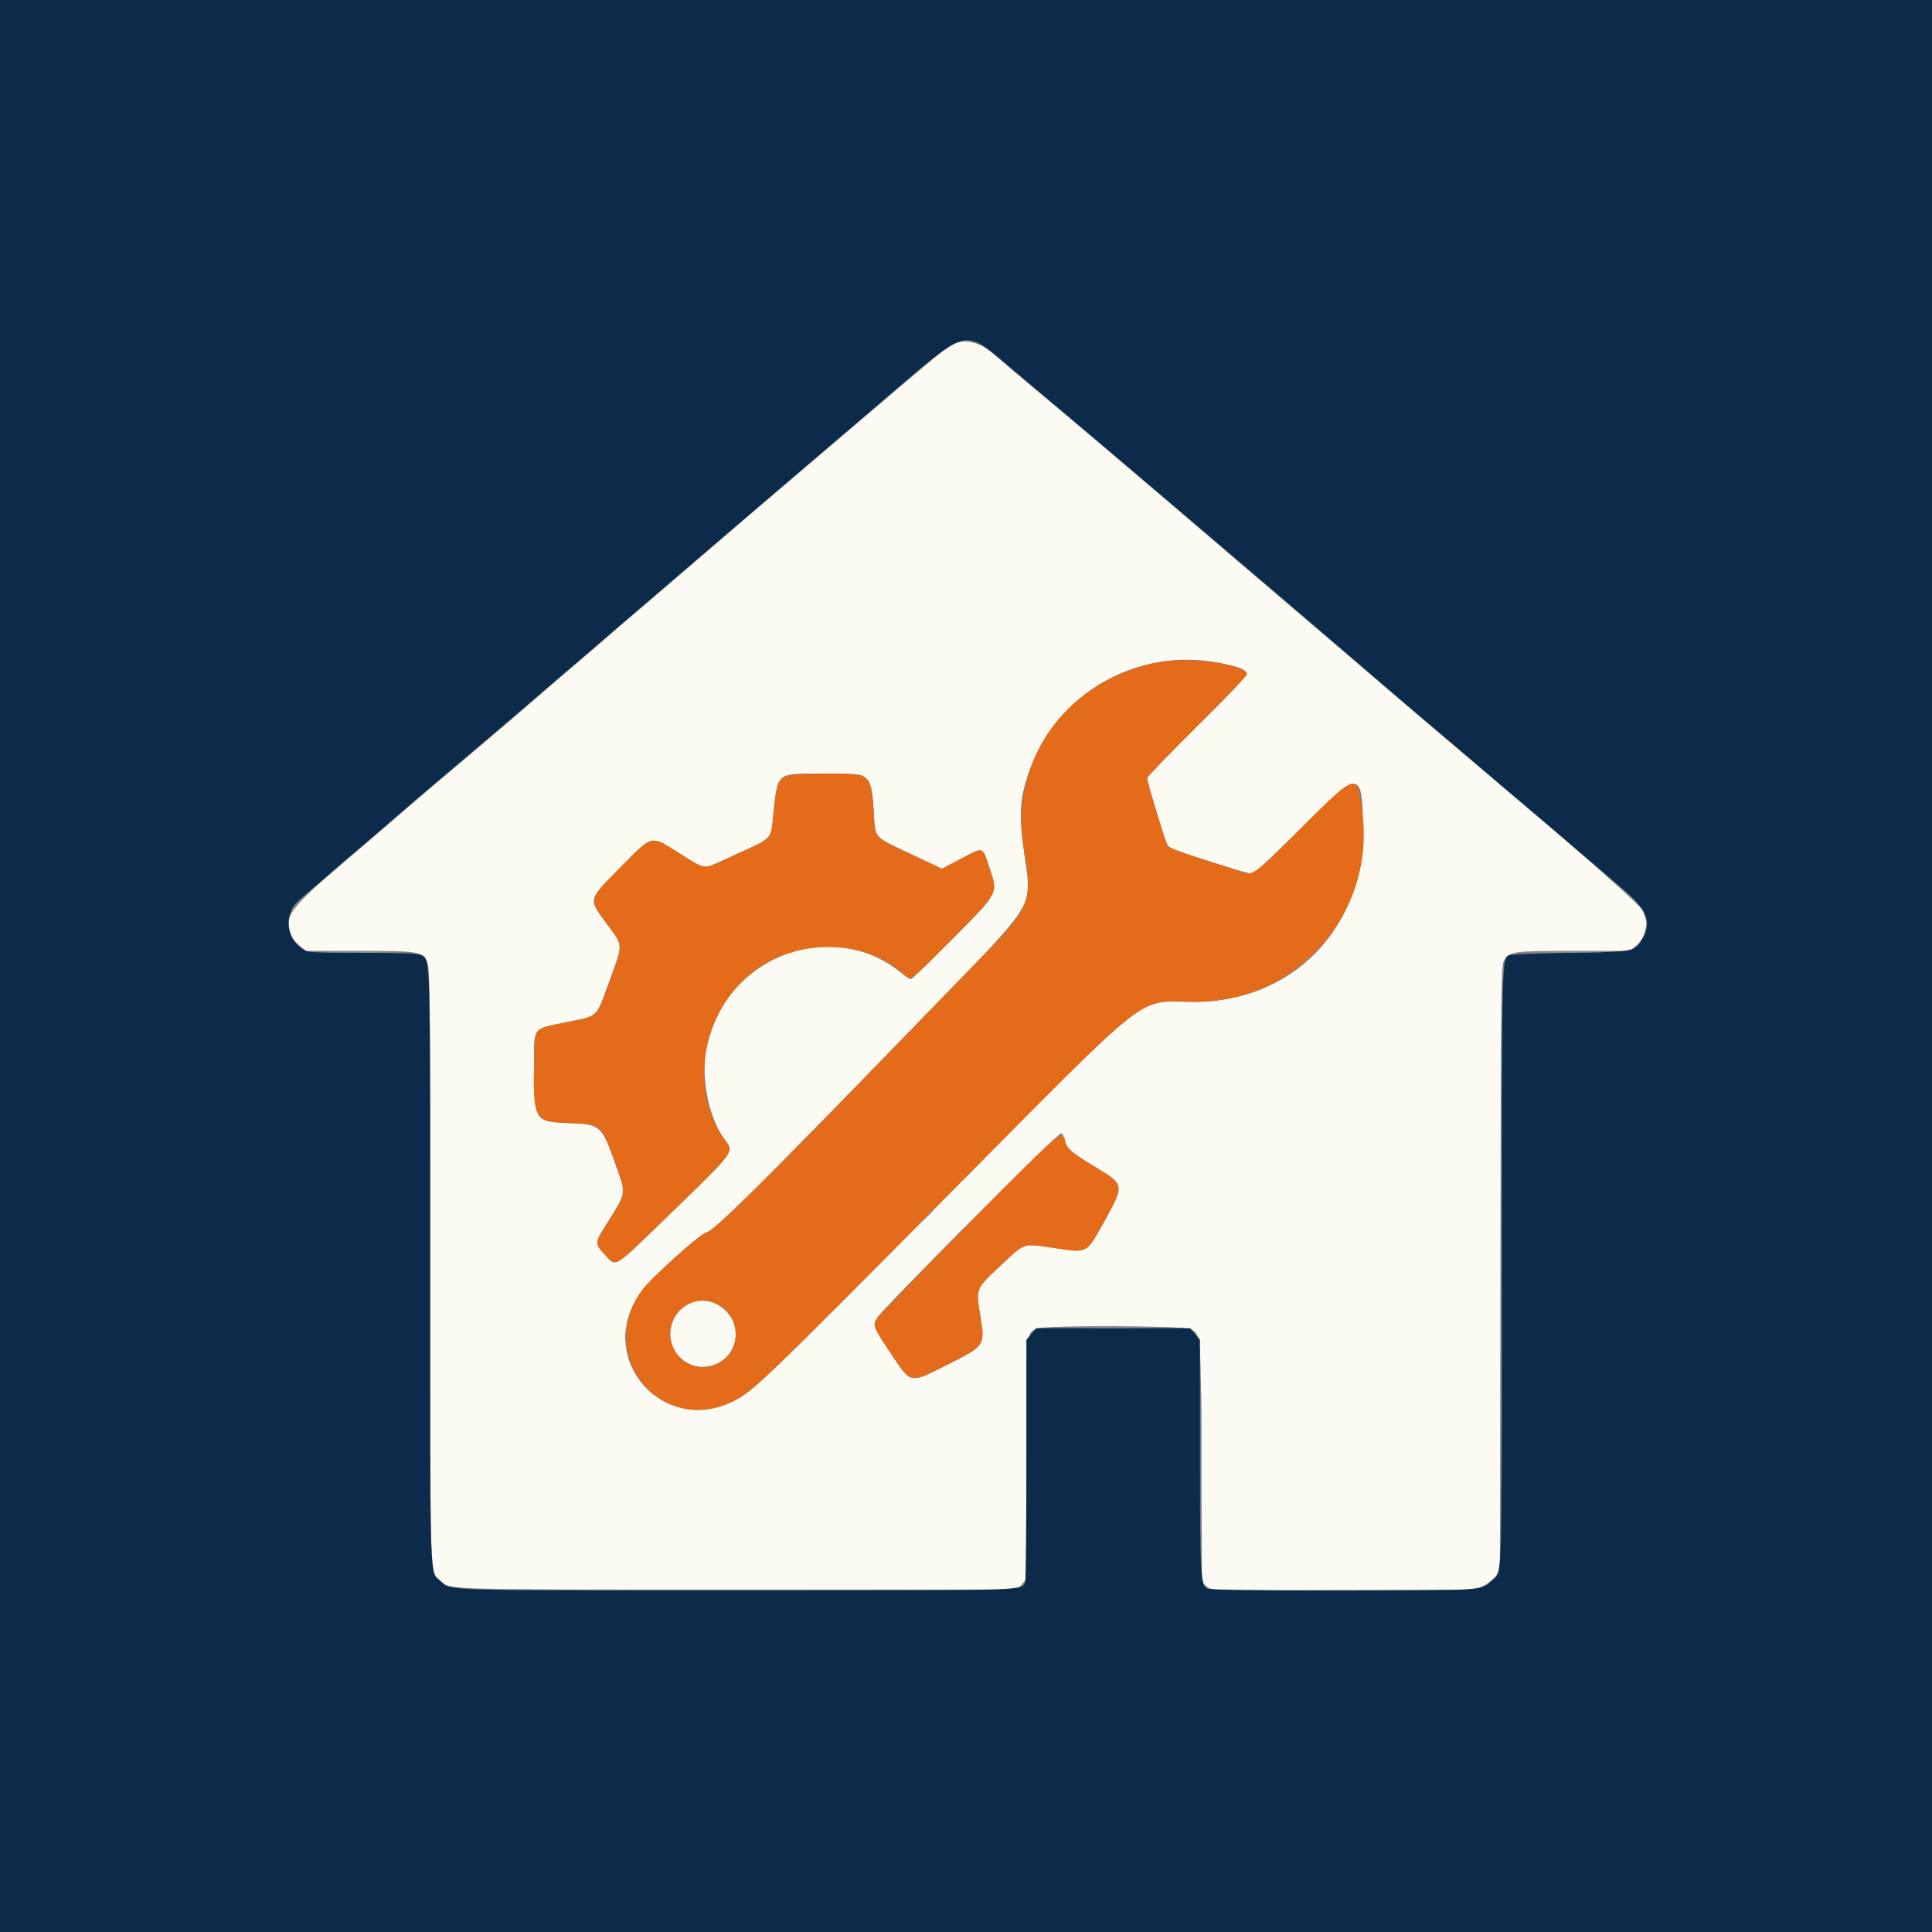 <svg id="svg" version="1.1" xmlns="http://www.w3.org/2000/svg" xmlns:xlink="http://www.w3.org/1999/xlink" width="400" height="400" viewBox="0, 0, 400,400"><rect x="0" y="0" width="400" height="400" fill="#808080" stroke="none"/><g id="svgg"><path id="path0" d="M196.985 71.387 C 195.757 72.061,193.826 73.674,174.417 90.234 C 169.003 94.854,163.635 99.424,162.488 100.391 C 161.341 101.357,158.897 103.439,157.057 105.017 C 155.216 106.594,152.744 108.713,151.563 109.726 C 150.381 110.738,145.459 114.965,140.625 119.119 C 135.791 123.274,130.969 127.395,129.910 128.278 C 128.851 129.160,127.181 130.599,126.199 131.475 C 125.217 132.350,121.338 135.688,117.578 138.892 C 113.818 142.095,110.654 144.815,110.547 144.936 C 110.275 145.240,100.077 153.928,93.369 159.570 C 90.304 162.148,84.943 166.719,81.456 169.727 C 77.969 172.734,71.928 177.920,68.030 181.250 C 58.660 189.257,57.550 192.002,62.125 195.852 L 63.341 196.875 74.419 196.875 C 86.408 196.875,87.097 196.976,88.280 198.916 C 89.050 200.180,89.060 200.918,89.061 262.024 C 89.063 329.656,88.911 325.379,91.383 327.460 C 93.378 329.139,91.999 329.102,152.671 329.102 L 210.615 329.102 211.557 328.006 L 212.500 326.910 212.500 302.113 C 212.500 274.775,212.398 275.911,214.928 275.029 C 216.906 274.340,245.066 274.462,246.428 275.166 C 248.672 276.327,248.623 275.743,248.742 302.812 L 248.850 327.695 249.881 328.506 C 250.906 329.312,251.088 329.316,278.288 329.209 L 305.664 329.102 307.291 328.231 C 308.186 327.753,309.285 326.847,309.733 326.218 L 310.547 325.075 310.645 262.440 C 310.737 203.334,310.781 199.748,311.431 198.791 C 312.673 196.964,313.338 196.875,325.786 196.875 L 337.473 196.875 338.807 195.703 C 339.683 194.934,340.291 193.938,340.577 192.802 C 341.005 191.104,340.970 190.764,340.139 188.548 C 339.781 187.591,327.636 176.799,315.279 166.456 C 313.643 165.087,309.592 161.659,306.277 158.839 C 302.961 156.019,298.284 152.041,295.883 150.000 C 288.068 143.358,281.909 138.094,281.477 137.689 C 281.245 137.471,276.309 133.260,270.508 128.332 C 264.707 123.403,257.396 117.166,254.262 114.471 C 249.031 109.973,236.869 99.609,227.177 91.390 C 223.729 88.466,216.524 82.412,214.254 80.533 C 211.039 77.870,207.924 75.227,205.664 73.246 C 202.804 70.738,199.468 70.023,196.985 71.387 M254.262 137.653 C 259.621 138.996,259.947 138.345,247.949 150.246 C 242.202 155.946,237.500 160.838,237.500 161.115 C 237.500 161.865,240.969 173.477,241.528 174.597 C 242.050 175.645,242.144 175.683,252.067 178.875 C 255.460 179.966,258.622 180.859,259.095 180.859 C 259.697 180.859,262.775 178.044,269.333 171.494 C 281.712 159.131,282.153 159.157,282.157 172.266 C 282.164 192.477,267.368 207.422,247.352 207.422 C 234.947 207.422,239.763 203.629,195.449 248.301 C 158.169 285.882,155.946 288.016,151.988 290.021 C 137.477 297.375,123.320 281.639,132.279 268.115 C 134.284 265.089,144.587 255.589,146.393 255.102 C 148.074 254.649,156.214 246.566,190.182 211.618 C 215.051 186.032,213.715 188.114,212.148 177.410 C 210.832 168.421,211.071 164.969,213.439 158.789 C 219.710 142.421,237.186 133.374,254.262 137.653 M178.274 160.529 C 180.078 161.215,180.549 162.527,180.892 167.819 C 181.279 173.781,180.662 173.056,188.519 176.784 L 195.016 179.867 199.082 177.726 C 203.765 175.262,203.361 175.111,204.938 179.908 C 206.624 185.038,206.791 184.726,197.152 194.432 C 192.617 198.998,188.761 202.734,188.583 202.734 C 188.404 202.734,187.353 202.019,186.246 201.144 C 172.337 190.150,151.433 197.580,146.602 215.234 C 144.804 221.806,146.423 231.221,150.203 236.177 C 151.995 238.527,152.130 238.348,138.861 251.213 C 126.691 263.012,127.687 262.389,125.225 259.757 C 123.066 257.449,123.071 257.385,125.771 253.125 C 126.792 251.514,128.022 249.418,128.504 248.468 L 129.381 246.742 128.375 243.781 C 124.634 232.775,124.674 232.817,117.795 232.520 C 110.573 232.208,110.612 232.272,110.570 220.680 C 110.541 212.488,110.107 213.076,117.224 211.646 C 123.982 210.287,123.347 210.861,125.959 203.740 C 129.121 195.120,129.149 196.030,125.581 191.194 C 121.724 185.966,121.572 186.549,128.643 179.395 C 135.237 172.723,134.586 172.864,140.820 176.754 C 146.343 180.200,145.391 180.047,149.558 178.163 C 160.565 173.187,159.555 174.105,160.130 168.555 C 161.035 159.817,160.616 160.160,170.385 160.158 C 174.184 160.157,177.735 160.324,178.274 160.529 M220.475 236.097 C 220.785 237.746,221.561 238.428,226.758 241.616 C 232.895 245.381,232.866 245.205,228.603 252.921 C 224.909 259.605,225.247 259.423,218.439 258.410 C 211.624 257.396,212.344 257.168,207.226 261.957 C 202.018 266.829,202.030 266.802,202.877 271.899 C 204.002 278.676,204.042 278.614,196.042 282.617 C 188.174 286.555,188.685 286.671,184.257 279.937 C 180.763 274.624,180.661 274.353,181.597 272.850 C 182.890 270.772,219.147 234.402,219.710 234.618 C 219.999 234.729,220.344 235.395,220.475 236.097 M143.668 269.510 C 138.153 271.261,137.001 278.708,141.758 281.857 C 146.296 284.860,152.341 281.610,152.343 276.166 C 152.345 271.817,147.678 268.236,143.668 269.510 " stroke="none" fill="#fbfbf3" fill-rule="evenodd"></path><path id="path1" d="M240.625 136.987 C 221.325 140.193,208.828 157.021,211.960 175.586 C 213.822 186.618,213.320 187.915,203.210 198.210 C 199.184 202.310,190.795 210.937,184.566 217.381 C 160.034 242.765,147.986 254.674,146.408 255.099 C 144.936 255.495,134.917 264.414,132.957 267.073 C 122.976 280.609,137.018 297.608,151.935 290.048 C 155.871 288.054,157.967 286.041,195.240 248.483 C 239.792 203.589,234.921 207.422,247.419 207.422 C 268.400 207.422,284.512 189.439,282.120 168.693 C 281.080 159.682,281.183 159.660,269.333 171.494 C 259.190 181.624,259.418 181.469,256.356 180.294 C 255.546 179.983,252.043 178.835,248.573 177.743 C 245.102 176.650,242.072 175.527,241.839 175.247 C 241.413 174.733,237.500 161.954,237.500 161.077 C 237.500 160.818,242.158 155.992,247.852 150.354 C 253.545 144.716,258.203 139.873,258.203 139.592 C 258.203 137.667,246.751 135.970,240.625 136.987 M162.434 160.754 C 161.101 161.478,160.699 162.811,160.140 168.359 C 159.614 173.593,159.625 173.574,156.055 175.210 C 154.551 175.900,151.946 177.101,150.266 177.880 C 145.635 180.026,146.074 180.078,140.831 176.774 C 134.616 172.859,135.226 172.735,128.816 179.205 C 121.575 186.513,121.710 185.904,126.013 191.789 C 129.045 195.935,129.034 195.289,126.206 203.097 C 123.385 210.885,124.017 210.280,117.260 211.651 C 110.342 213.054,110.771 212.588,110.609 218.866 C 110.277 231.715,110.527 232.204,117.598 232.516 C 124.640 232.826,124.258 232.530,126.988 239.792 C 129.789 247.243,129.822 246.909,125.636 253.409 C 123.090 257.361,123.083 257.467,125.225 259.757 C 127.683 262.385,126.697 262.999,138.659 251.387 C 152.345 238.101,151.976 238.603,150.028 235.915 C 142.214 225.128,145.547 208.273,157.053 200.389 C 166.184 194.133,179.757 194.762,187.131 201.784 C 188.580 203.165,188.210 203.436,197.152 194.432 C 206.821 184.696,206.656 185.006,204.905 179.848 C 203.306 175.137,203.747 175.298,199.103 177.730 L 195.042 179.856 191.564 178.240 C 180.084 172.903,181.247 174.039,180.876 167.801 C 180.563 162.538,180.091 161.220,178.274 160.529 C 176.626 159.903,163.663 160.086,162.434 160.754 M200.351 253.562 C 190.168 263.900,181.609 272.779,181.332 273.294 C 180.690 274.487,181.088 275.332,184.883 280.836 C 188.758 286.456,188.423 286.403,195.977 282.584 C 204.119 278.467,203.999 278.654,202.877 271.899 C 202.030 266.802,202.018 266.829,207.226 261.957 C 212.344 257.168,211.624 257.396,218.439 258.410 C 225.247 259.423,224.909 259.605,228.603 252.921 C 232.840 245.252,232.838 245.241,226.461 241.437 C 221.877 238.703,220.781 237.727,220.478 236.109 C 220.026 233.704,219.233 234.392,200.351 253.562 M148.849 270.128 C 152.484 272.008,153.486 277.524,150.757 280.632 C 147.493 284.349,141.755 283.671,139.551 279.309 C 136.474 273.218,142.781 266.990,148.849 270.128 " stroke="none" fill="#e36b1a" fill-rule="evenodd"></path><path id="path2" d="M0.000 200.000 L 0.000 400.000 200.000 400.000 L 400.000 400.000 400.000 200.000 L 400.000 0.000 200.000 0.000 L 0.000 0.000 0.000 200.000 M203.108 71.280 C 203.721 71.597,206.235 73.575,208.693 75.675 C 211.152 77.774,215.682 81.602,218.759 84.180 C 223.288 87.973,230.575 94.146,239.453 101.709 C 239.990 102.167,243.506 105.160,247.266 108.361 C 263.208 121.933,274.904 131.929,283.363 139.210 C 288.324 143.481,293.438 147.860,294.727 148.941 C 298.827 152.380,306.820 159.156,307.260 159.566 C 307.493 159.783,308.624 160.752,309.774 161.719 C 312.495 164.007,319.416 169.898,326.758 176.176 C 329.980 178.932,334.111 182.451,335.938 183.998 C 340.864 188.169,342.020 190.900,340.208 194.087 C 338.495 197.100,338.744 197.047,325.195 197.267 C 318.535 197.375,312.802 197.604,312.455 197.776 C 310.928 198.535,310.938 198.141,310.938 262.147 C 310.938 329.231,311.062 325.226,308.919 327.227 C 306.657 329.339,307.287 329.297,277.917 329.297 C 260.328 329.297,250.469 329.157,249.991 328.902 C 248.548 328.129,248.442 326.251,248.440 301.495 L 248.438 277.404 247.426 276.202 L 246.415 275.000 230.469 275.000 L 214.523 275.000 213.511 276.202 L 212.500 277.404 212.500 302.146 C 212.500 315.755,212.391 327.174,212.257 327.522 C 211.553 329.357,213.592 329.297,152.351 329.297 C 89.954 329.297,93.423 329.414,91.081 327.227 C 88.939 325.227,89.063 329.201,89.063 262.507 C 89.063 196.278,89.134 198.740,87.168 197.688 C 86.655 197.413,82.428 197.266,75.083 197.266 C 64.011 197.266,63.762 197.248,62.500 196.387 C 60.038 194.707,59.106 191.397,60.293 188.556 C 60.812 187.315,61.195 186.930,65.824 183.008 C 67.091 181.934,68.927 180.346,69.904 179.481 C 70.881 178.615,72.733 177.033,74.020 175.965 C 75.306 174.897,77.872 172.705,79.721 171.094 C 86.037 165.590,87.700 164.168,94.141 158.757 C 97.686 155.779,108.145 146.847,117.383 138.909 C 137.102 121.963,156.129 105.678,187.489 78.906 C 197.661 70.223,199.411 69.368,203.108 71.280 " stroke="none" fill="#0c2b4b" fill-rule="evenodd"></path><path id="path3" d="M69.262 197.167 C 72.444 197.233,77.542 197.233,80.590 197.167 C 83.639 197.101,81.035 197.047,74.805 197.047 C 68.574 197.048,66.080 197.102,69.262 197.167 M319.458 197.167 C 322.747 197.233,328.021 197.233,331.176 197.167 C 334.332 197.101,331.641 197.048,325.195 197.048 C 318.750 197.048,316.168 197.102,319.458 197.167 M310.737 262.305 C 310.737 296.250,310.783 310.079,310.840 293.036 C 310.896 275.992,310.896 248.219,310.840 231.317 C 310.783 214.415,310.737 228.359,310.737 262.305 M191.583 252.051 L 190.039 253.711 191.699 252.167 C 193.243 250.731,193.539 250.391,193.243 250.391 C 193.180 250.391,192.432 251.138,191.583 252.051 M197.254 256.543 L 194.727 259.180 197.363 256.652 C 198.813 255.262,200.000 254.075,200.000 254.015 C 200.000 253.728,199.602 254.094,197.254 256.543 M222.923 274.902 C 227.045 274.965,233.900 274.965,238.158 274.902 C 242.415 274.839,239.043 274.787,230.664 274.787 C 222.285 274.787,218.802 274.839,222.923 274.902 M129.395 276.758 C 129.400 277.617,129.480 277.923,129.573 277.437 C 129.667 276.951,129.663 276.248,129.565 275.874 C 129.467 275.501,129.391 275.898,129.395 276.758 M248.621 302.539 C 248.621 315.645,248.670 320.949,248.730 314.327 C 248.790 307.705,248.790 296.983,248.730 290.499 C 248.670 284.016,248.621 289.434,248.621 302.539 " stroke="none" fill="#84949c" fill-rule="evenodd"></path></g></svg>